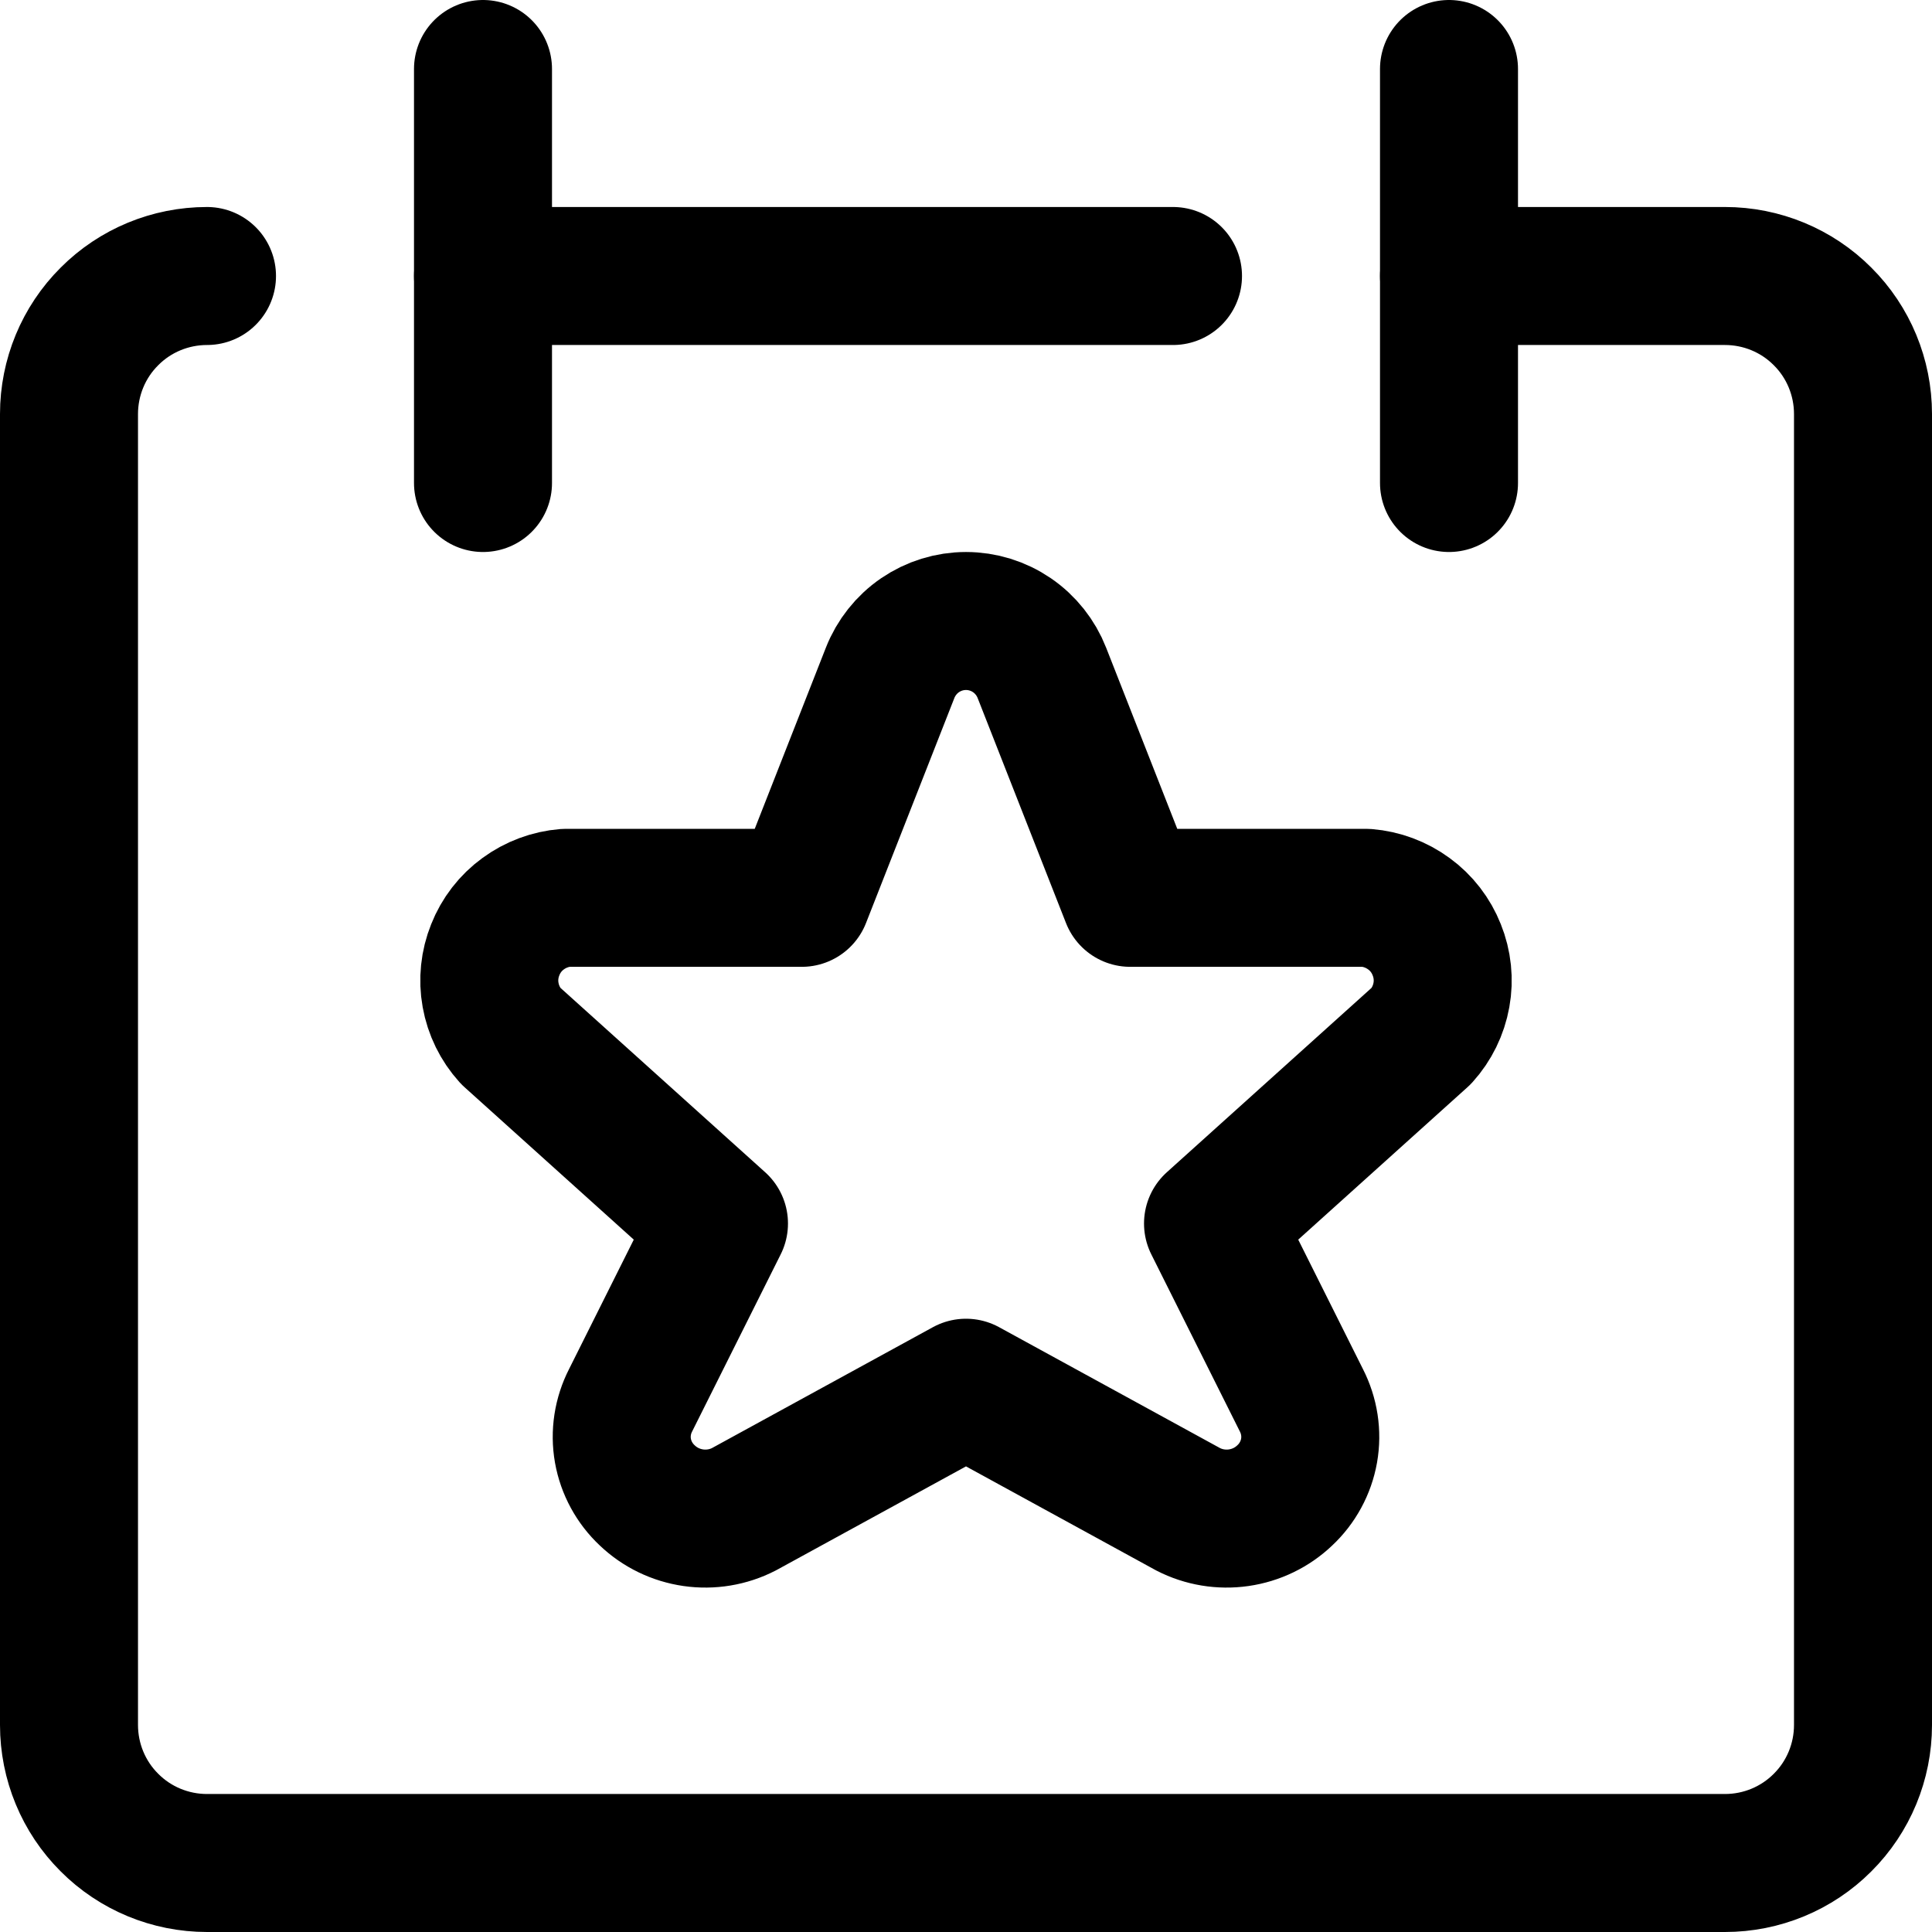 <svg width="14" height="14" viewBox="0 0 14 14" fill="none" xmlns="http://www.w3.org/2000/svg">
<g clip-path="url(#clip0_1552_21466)">
<path d="M1.5 2C1.235 2 0.98 2.105 0.793 2.293C0.605 2.48 0.5 2.735 0.5 3V12.5C0.5 12.765 0.605 13.02 0.793 13.207C0.98 13.395 1.235 13.5 1.5 13.5H12.5C12.765 13.5 13.02 13.395 13.207 13.207C13.395 13.02 13.5 12.765 13.5 12.5V3C13.5 2.735 13.395 2.48 13.207 2.293C13.02 2.105 12.765 2 12.5 2H10.5" stroke="black" stroke-linecap="round" stroke-linejoin="round"/>
<path d="M3.5 0.5V3.5" stroke="black" stroke-linecap="round" stroke-linejoin="round"/>
<path d="M10.5 0.5V3.5" stroke="black" stroke-linecap="round" stroke-linejoin="round"/>
<path d="M3.5 2H8.5" stroke="black" stroke-linecap="round" stroke-linejoin="round"/>
<path d="M6.45 4.876C6.493 4.766 6.569 4.67 6.667 4.603C6.765 4.536 6.881 4.5 7 4.5C7.119 4.5 7.235 4.536 7.333 4.603C7.431 4.67 7.507 4.766 7.55 4.876L8.19 6.506H9.9C10.012 6.515 10.119 6.555 10.209 6.621C10.3 6.687 10.37 6.778 10.411 6.882C10.453 6.986 10.465 7.1 10.445 7.21C10.425 7.321 10.375 7.423 10.3 7.506L8.79 8.866L9.43 10.146C9.488 10.259 9.508 10.387 9.486 10.512C9.464 10.636 9.402 10.75 9.31 10.836C9.218 10.924 9.101 10.98 8.976 10.998C8.851 11.016 8.723 10.995 8.61 10.937L7 10.056L5.39 10.937C5.277 10.995 5.149 11.016 5.024 10.998C4.899 10.98 4.782 10.924 4.69 10.836C4.598 10.75 4.536 10.636 4.514 10.512C4.492 10.387 4.512 10.259 4.57 10.146L5.21 8.866L3.7 7.506C3.625 7.423 3.575 7.321 3.555 7.21C3.535 7.1 3.547 6.986 3.589 6.882C3.63 6.778 3.7 6.687 3.791 6.621C3.881 6.555 3.988 6.515 4.1 6.506H5.81L6.45 4.876Z" stroke="black" stroke-linecap="round" stroke-linejoin="round"/>
</g>
<defs>
<clipPath id="clip0_1552_21466">
<rect width="14" height="14" fill="white"/>
</clipPath>
</defs>
</svg>
